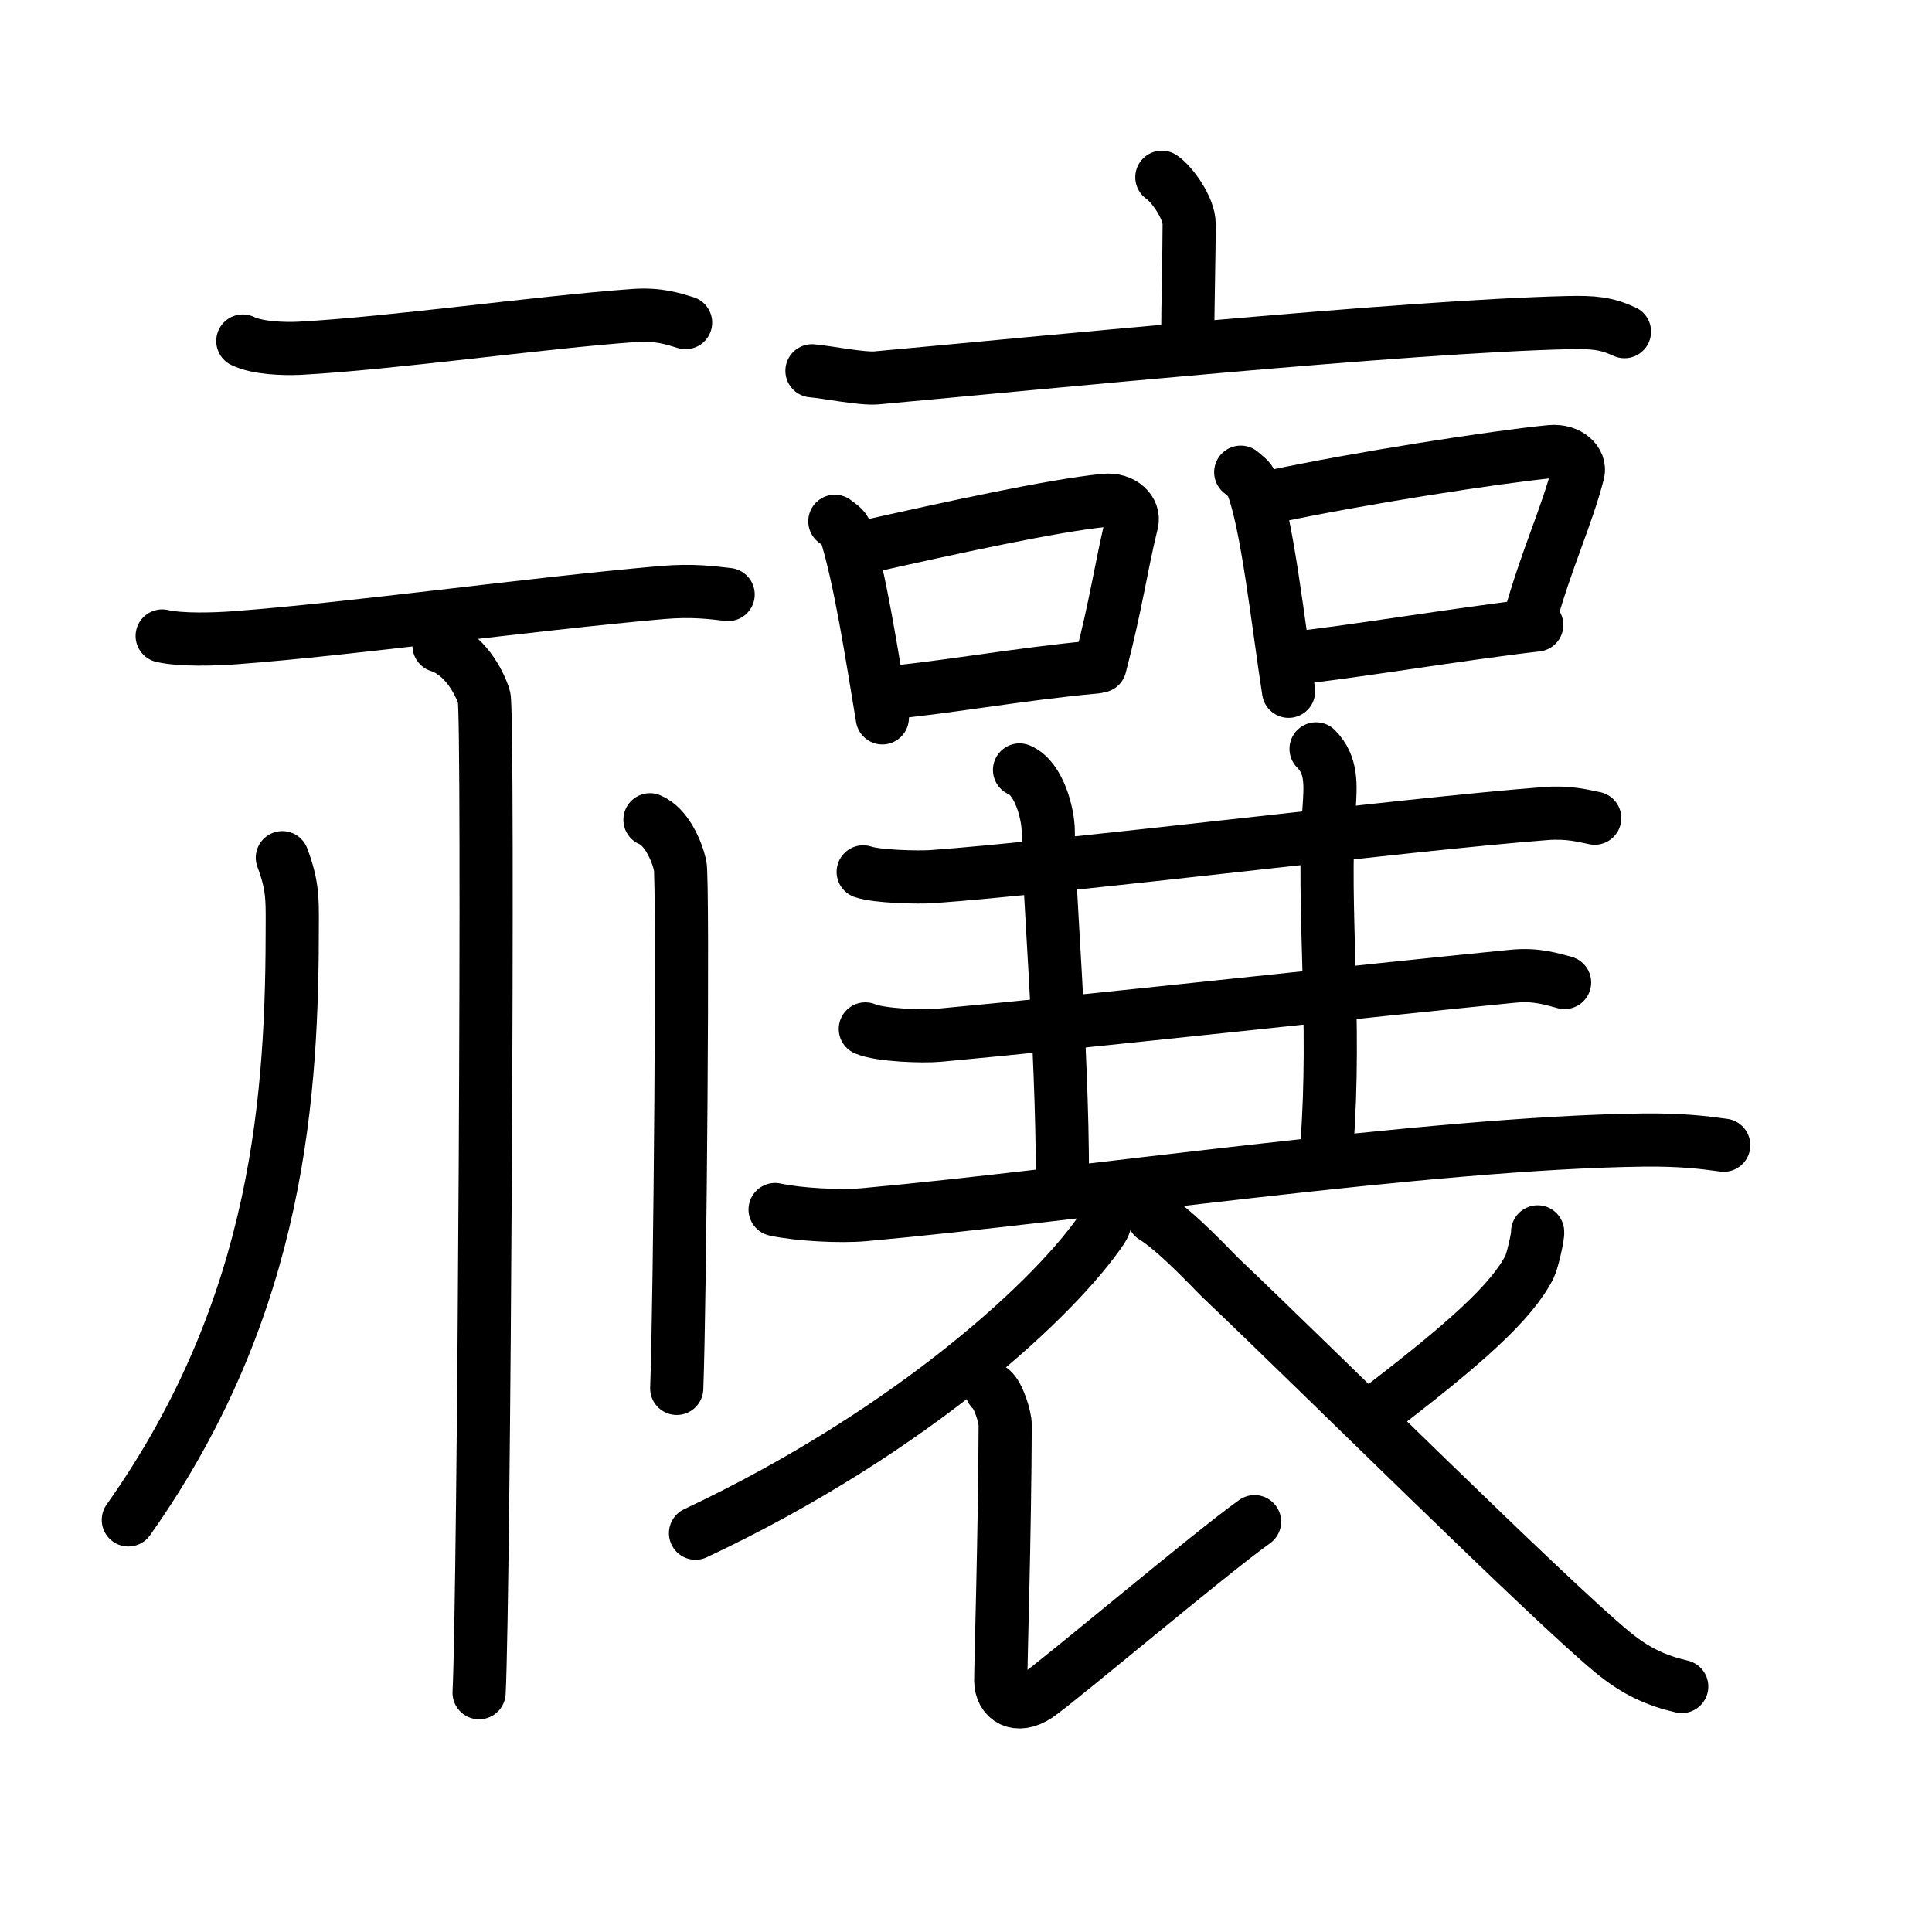<svg xmlns="http://www.w3.org/2000/svg" width="109" height="109" viewBox="0 0 109 109"><g xmlns:kvg="http://kanjivg.tagaini.net" id="kvg:StrokePaths_079b3" style="fill:none;stroke:#000000;stroke-width:3;stroke-linecap:round;stroke-linejoin:round;"><g id="kvg:079b3" kvg:element="&#31155;"><g id="kvg:079b3-g1" kvg:element="&#31034;" kvg:position="left" kvg:radical="general"><g id="kvg:079b3-g2" kvg:position="top"><path id="kvg:079b3-s1" kvg:type="&#12752;" d="M13.7,19.24c0.83,0.41,2.35,0.45,3.19,0.41c5.21-0.28,13.59-1.47,18.88-1.85c1.38-0.1,2.22,0.19,2.91,0.4"/><path id="kvg:079b3-s2" kvg:type="&#12752;" d="M9.15,35.88c1.08,0.25,3.03,0.18,4.1,0.1c6.69-0.5,16.38-1.87,24.09-2.55c1.77-0.15,2.85,0.01,3.74,0.11"/></g><g id="kvg:079b3-g3" kvg:position="bottom"><path id="kvg:079b3-s3" kvg:type="&#12753;" d="M24.77,36.43c1.41,0.45,2.26,2,2.54,2.9c0.28,0.89,0,50.6-0.28,56.17"/><path id="kvg:079b3-s4" kvg:type="&#12754;" d="M15.93,48.39c0.58,1.54,0.56,2.33,0.56,3.63c0,9.52-0.63,21.55-9.25,33.73"/><path id="kvg:079b3-s5" kvg:type="&#12756;" d="M36.67,46.25c0.95,0.4,1.52,1.78,1.7,2.57c0.19,0.79,0,24.58-0.19,29.51"/></g></g><g id="kvg:079b3-g4" kvg:element="&#35140;" kvg:position="right"><g id="kvg:079b3-g5" kvg:element="&#34915;" kvg:part="1"><g id="kvg:079b3-g6" kvg:element="&#20128;" kvg:position="top"><path id="kvg:079b3-s6" kvg:type="&#12753;a" d="M65.55,10c0.58,0.39,1.54,1.74,1.54,2.64c0,1.48-0.08,4.76-0.08,6.38"/><path id="kvg:079b3-s7" kvg:type="&#12752;" d="M45.81,20.92c0.85,0.07,2.8,0.47,3.63,0.4c9.25-0.84,29.92-2.91,39.04-3.12c1.41-0.03,2.12,0.03,3.17,0.51"/></g></g><g id="kvg:079b3-g7" kvg:element="&#21475;" kvg:position="left"><path id="kvg:079b3-s8" kvg:type="&#12753;" d="M47.1,29.41c0.25,0.2,0.53,0.35,0.61,0.61c0.82,2.61,1.48,6.93,2.07,10.48"/><path id="kvg:079b3-s9" kvg:type="&#12757;b" d="M48.64,30.9c5.08-1.14,10.76-2.38,13.67-2.67c1.06-0.11,1.7,0.62,1.55,1.24c-0.63,2.56-0.87,4.57-1.8,8.11"/><path id="kvg:079b3-s10" kvg:type="&#12752;b" d="M49.9,39.1c3.08-0.25,7.69-1.09,11.92-1.47"/></g><g id="kvg:079b3-g8" kvg:element="&#21475;" kvg:position="right"><path id="kvg:079b3-s11" kvg:type="&#12753;" d="M70,26.64c0.25,0.21,0.51,0.39,0.62,0.66c0.87,2.11,1.49,7.92,2.08,11.7"/><path id="kvg:079b3-s12" kvg:type="&#12757;b" d="M71.56,28.07c5.11-1.1,12.98-2.31,15.91-2.59c1.07-0.1,1.71,0.6,1.56,1.19c-0.63,2.46-1.79,4.88-2.73,8.29"/><path id="kvg:079b3-s13" kvg:type="&#12752;b" d="M72.82,37.15c3.1-0.31,9.61-1.4,13.88-1.89"/></g><g id="kvg:079b3-g9" kvg:element="&#19977;" kvg:part="1"><g id="kvg:079b3-g10" kvg:element="&#19968;" kvg:position="top"><path id="kvg:079b3-s14" kvg:type="&#12752;" d="M48.7,49.19c0.79,0.27,3.07,0.32,3.86,0.27c7.21-0.51,26.89-2.97,34.64-3.56c1.31-0.1,2.11,0.13,2.77,0.26"/></g></g><path id="kvg:079b3-s15" kvg:type="&#12753;" d="M57.52,43.44c1.11,0.46,1.62,2.5,1.62,3.46c0,3.1,0.8,12.1,0.8,19.51"/><path id="kvg:079b3-s16" kvg:type="&#12753;" d="M74.25,42.25c0.9,0.91,0.83,2,0.73,3.42c-0.39,5.58,0.42,11.83-0.12,18.96"/><g id="kvg:079b3-g11" kvg:element="&#19977;" kvg:part="1" kvg:position="bottom"><g id="kvg:079b3-g12" kvg:element="&#19968;"><path id="kvg:079b3-s17" kvg:type="&#12752;" d="M48.82,58.05c0.84,0.36,3.27,0.44,4.12,0.36c7.68-0.7,24.13-2.52,32.38-3.33c1.4-0.14,2.24,0.17,2.95,0.35"/></g><g id="kvg:079b3-g13" kvg:element="&#19968;"><path id="kvg:079b3-s18" kvg:type="&#12752;" d="M43.73,68.24c1.31,0.29,3.71,0.41,5.02,0.29c11.98-1.08,31.91-4.06,43.92-4.21c2.18-0.03,3.49,0.14,4.58,0.29"/></g></g><g id="kvg:079b3-g14" kvg:element="&#34915;" kvg:part="2" kvg:position="bottom"><path id="kvg:079b3-s19" kvg:type="&#12754;" d="M62.3,67.64c0.07,0.42,0.25,1.13-0.13,1.7c-2.48,3.7-10.53,11.32-22.93,17.16"/><path id="kvg:079b3-s20" kvg:type="&#12761;" d="M55.94,78.4c0.37,0.28,0.77,1.51,0.77,2c-0.02,6.14-0.25,13.37-0.25,14.41c0,1.04,0.91,1.63,2.07,0.85c1.16-0.78,9.77-8.05,12.25-9.81"/><path id="kvg:079b3-s21" kvg:type="&#12754;" d="M86.75,69.5c0.03,0.24-0.3,1.66-0.46,1.98c-1.02,1.99-3.61,4.32-8.79,8.27"/><path id="kvg:079b3-s22" kvg:type="&#12751;" d="M65.08,68.66c1.32,0.81,3.42,3.09,3.79,3.44c5.38,5.1,18.46,18.11,22.1,21.11c1.37,1.13,2.54,1.62,3.91,1.94"/></g></g></g></g></svg>